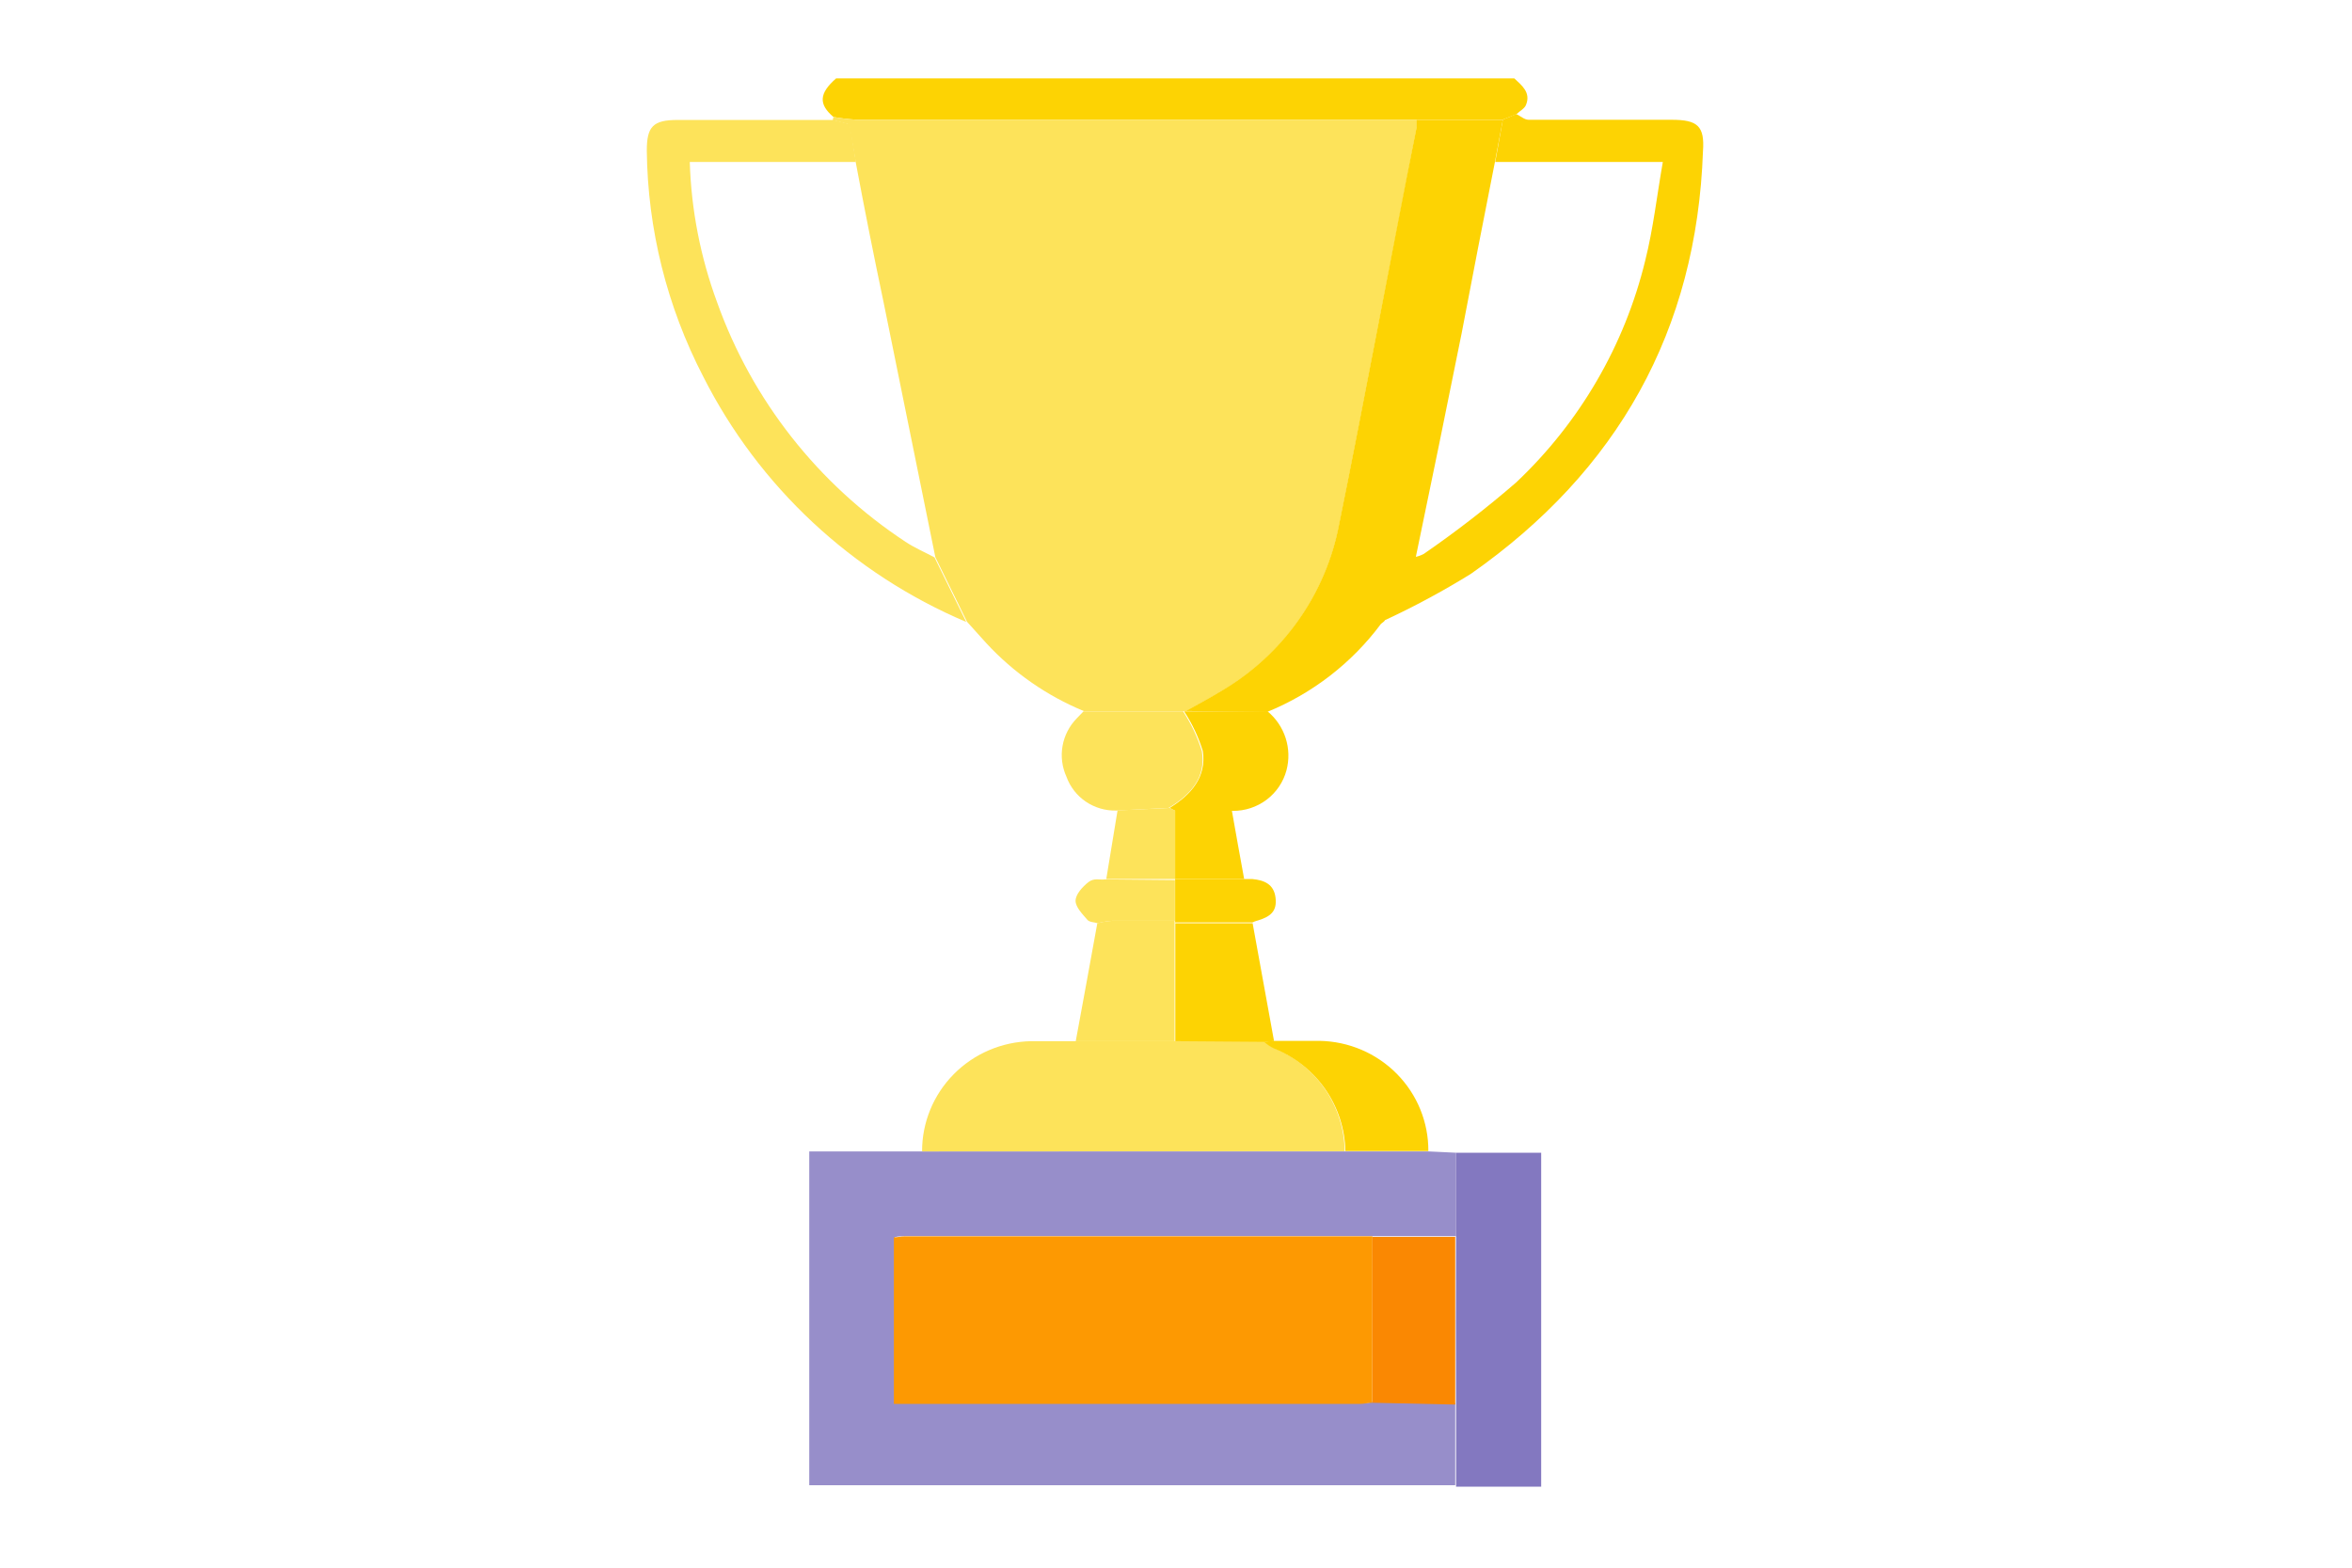 <svg width="600" height="400" viewBox="0 0 600 400" fill="none" xmlns="http://www.w3.org/2000/svg">
<path d="M212.621 29.85C208.769 26.581 208.939 23.814 213.299 20H386.302C388.249 21.802 390.535 23.605 389.308 26.706C388.969 27.67 387.741 28.299 386.895 29.096L383.381 30.521H218.294C216.391 30.408 214.497 30.184 212.621 29.85Z" fill="#FDD303"/>
<path d="M212.621 29.851C214.497 30.185 216.391 30.409 218.293 30.522H361.454C361.454 31.108 361.454 31.737 361.454 32.282C358.152 49.383 354.836 66.471 351.506 83.544C348.247 100.309 345.072 117.075 341.643 133.841C339.981 142.62 336.448 150.948 331.28 158.269C326.112 165.591 319.429 171.737 311.674 176.301C308.711 178.103 305.621 179.78 302.573 181.456H301.938H276.54C267.052 177.539 258.542 171.617 251.607 164.103L246.697 158.655L238.612 142.182C234.21 120.554 229.821 98.94 225.447 77.34C222.907 65.269 220.537 53.365 218.293 41.378L216.643 31.737L212.41 30.647L212.621 29.851Z" fill="#FDE35A"/>
<path d="M364.375 293.786L371.444 294.122V315.414H350.279C349.729 315.414 349.136 315.414 348.544 315.414H230.993C230.104 315.414 229.215 315.414 228.242 315.666V358C229.596 358 230.654 358 231.713 358H346.935C347.994 358 349.052 358 350.068 357.706L371.233 358V378.957C370.301 378.957 369.37 378.957 368.397 378.957H206.442V293.786H235.226H316.204C325.178 293.786 334.152 293.786 343.083 293.786H364.375Z" fill="#978ECA"/>
<path d="M302.531 181.413C305.578 179.737 308.669 178.06 311.632 176.258C319.386 171.694 326.07 165.548 331.238 158.226C336.406 150.905 339.939 142.577 341.601 133.798C345.03 117.032 348.205 100.266 351.464 83.501C354.724 66.735 357.983 49.424 361.412 32.323C361.412 31.778 361.412 31.149 361.412 30.562H383.381L381.349 41.377C378.471 55.921 375.635 70.465 372.883 84.968C369.045 104.081 365.137 123.166 361.158 142.223L353.115 158.528L352.311 159.156C344.88 169.153 334.821 176.938 323.23 181.665L302.531 181.413Z" fill="#FDD303"/>
<path d="M343.04 293.744C334.108 293.744 325.134 293.744 316.16 293.744L235.225 293.786C235.202 286.428 238.1 279.356 243.294 274.094C248.489 268.833 255.564 265.804 262.994 265.661C266.846 265.661 270.74 265.661 274.592 265.661H299.99H322.595C323.293 266.342 324.075 266.934 324.923 267.422C330.223 269.558 334.769 273.194 337.992 277.876C341.215 282.559 342.971 288.078 343.04 293.744Z" fill="#FDE35A"/>
<path d="M322.426 265.787L324.966 265.577C328.86 265.577 332.754 265.577 336.607 265.577C344.043 265.699 351.131 268.721 356.33 273.987C361.53 279.253 364.421 286.338 364.375 293.702H343.21C343.102 288.039 341.309 282.533 338.057 277.873C334.804 273.213 330.236 269.607 324.923 267.505C324.019 267.042 323.18 266.465 322.426 265.787Z" fill="#FDD303"/>
<path d="M381.434 41.334L383.382 30.52L386.81 29.095C387.869 29.598 388.885 30.562 389.943 30.562C402.092 30.562 414.283 30.562 426.431 30.562C433.077 30.562 434.897 32.155 434.432 38.61C432.823 84.296 412.716 120.175 375.17 146.456C367.985 150.895 360.536 154.898 352.862 158.443C355.528 152.994 358.237 147.587 360.904 142.139C361.702 141.988 362.473 141.719 363.19 141.342C371.397 135.686 379.282 129.585 386.81 123.067C403.037 107.727 414.456 88.082 419.701 66.483C421.733 58.393 422.664 50.052 424.188 41.334H381.434Z" fill="#FDD303"/>
<path d="M212.579 30.604L216.812 31.694C217.278 34.754 217.828 38.065 218.336 41.334H175.964C176.337 53.573 178.696 65.673 182.948 77.171C191.868 102.139 208.727 123.567 230.993 138.241C233.321 139.791 235.903 140.881 238.4 142.223L246.486 158.695C217.347 146.333 193.576 124.146 179.392 96.075C170.146 78.229 165.218 58.498 165 38.442C165 32.281 166.566 30.604 172.916 30.604H212.579Z" fill="#FDE35A"/>
<path d="M371.444 315.414V294.121H393.159V379.333H371.444C371.444 372.292 371.444 365.25 371.444 358.376C371.401 343.958 371.401 329.665 371.444 315.414Z" fill="#8378C0"/>
<path d="M276.412 181.498H301.811C303.873 184.643 305.482 188.056 306.594 191.641C307.737 198.305 303.758 202.79 298.128 206.143L284.752 206.814C281.986 206.884 279.268 206.087 276.988 204.536C274.707 202.985 272.98 200.761 272.052 198.18C270.936 195.724 270.589 192.993 271.057 190.341C271.525 187.688 272.786 185.235 274.677 183.3C275.312 182.629 275.862 182.084 276.412 181.498Z" fill="#FDE35A"/>
<path d="M299.821 265.662H274.423C276.286 255.644 278.106 245.585 279.926 235.567C281.173 235.236 282.448 235.025 283.736 234.938C289.027 234.938 294.361 234.938 299.652 234.938V265.746L299.821 265.662Z" fill="#FDE35A"/>
<path d="M299.821 265.662C299.821 255.644 299.821 245.585 299.821 235.567H319.547L325.008 265.62L322.468 265.829L299.821 265.662Z" fill="#FDD303"/>
<path d="M298.383 206.143C303.843 202.79 307.822 198.305 306.849 191.641C305.737 188.056 304.127 184.643 302.065 181.498H302.7H323.357C325.519 183.296 327.119 185.664 327.974 188.328C328.828 190.992 328.901 193.842 328.183 196.545C327.384 199.534 325.601 202.175 323.118 204.049C320.634 205.924 317.591 206.926 314.468 206.898H299.822L298.383 206.143Z" fill="#FDD303"/>
<path d="M298.382 206.143L299.821 206.856C299.821 212.64 299.821 218.466 299.821 224.292H282.212C283.185 218.466 284.117 212.598 285.09 206.772L298.382 206.143Z" fill="#FDE35A"/>
<path d="M299.78 224.292C299.78 218.466 299.78 212.64 299.78 206.855H314.256C315.272 212.682 316.331 218.466 317.389 224.292H299.78Z" fill="#FDD303"/>
<path d="M299.78 224.292H317.431C318.108 224.292 318.828 224.292 319.505 224.292C322.511 224.586 324.966 225.592 325.389 229.029C325.813 232.466 324.204 233.933 320.479 234.98C320.145 235.081 319.819 235.207 319.505 235.358H299.78V234.645C299.78 231.166 299.78 227.687 299.78 224.25V224.292Z" fill="#FDD303"/>
<path d="M299.737 224.543C299.737 227.98 299.737 231.459 299.737 234.938C294.446 234.938 289.112 234.938 283.821 234.938C282.533 235.025 281.258 235.236 280.011 235.567C279.122 235.274 277.895 235.315 277.387 234.687C276.117 233.22 274.339 231.417 274.381 229.783C274.424 228.148 276.159 226.262 277.641 225.088C279.122 223.915 280.604 224.585 281.874 224.376L299.737 224.543Z" fill="#FDE35A"/>
<path d="M350.067 357.916C349.051 357.916 347.993 358.209 346.935 358.209H231.501C230.442 358.209 229.384 358.209 228.03 358.209V315.708C229.003 315.708 229.892 315.456 230.781 315.456H348.374C348.967 315.456 349.559 315.456 350.11 315.456L350.067 357.916Z" fill="#FD9902"/>
<path d="M350.068 357.915V315.582H371.233C371.233 329.833 371.233 344.125 371.233 358.376L350.068 357.915Z" fill="#FA8802"/>
</svg>
